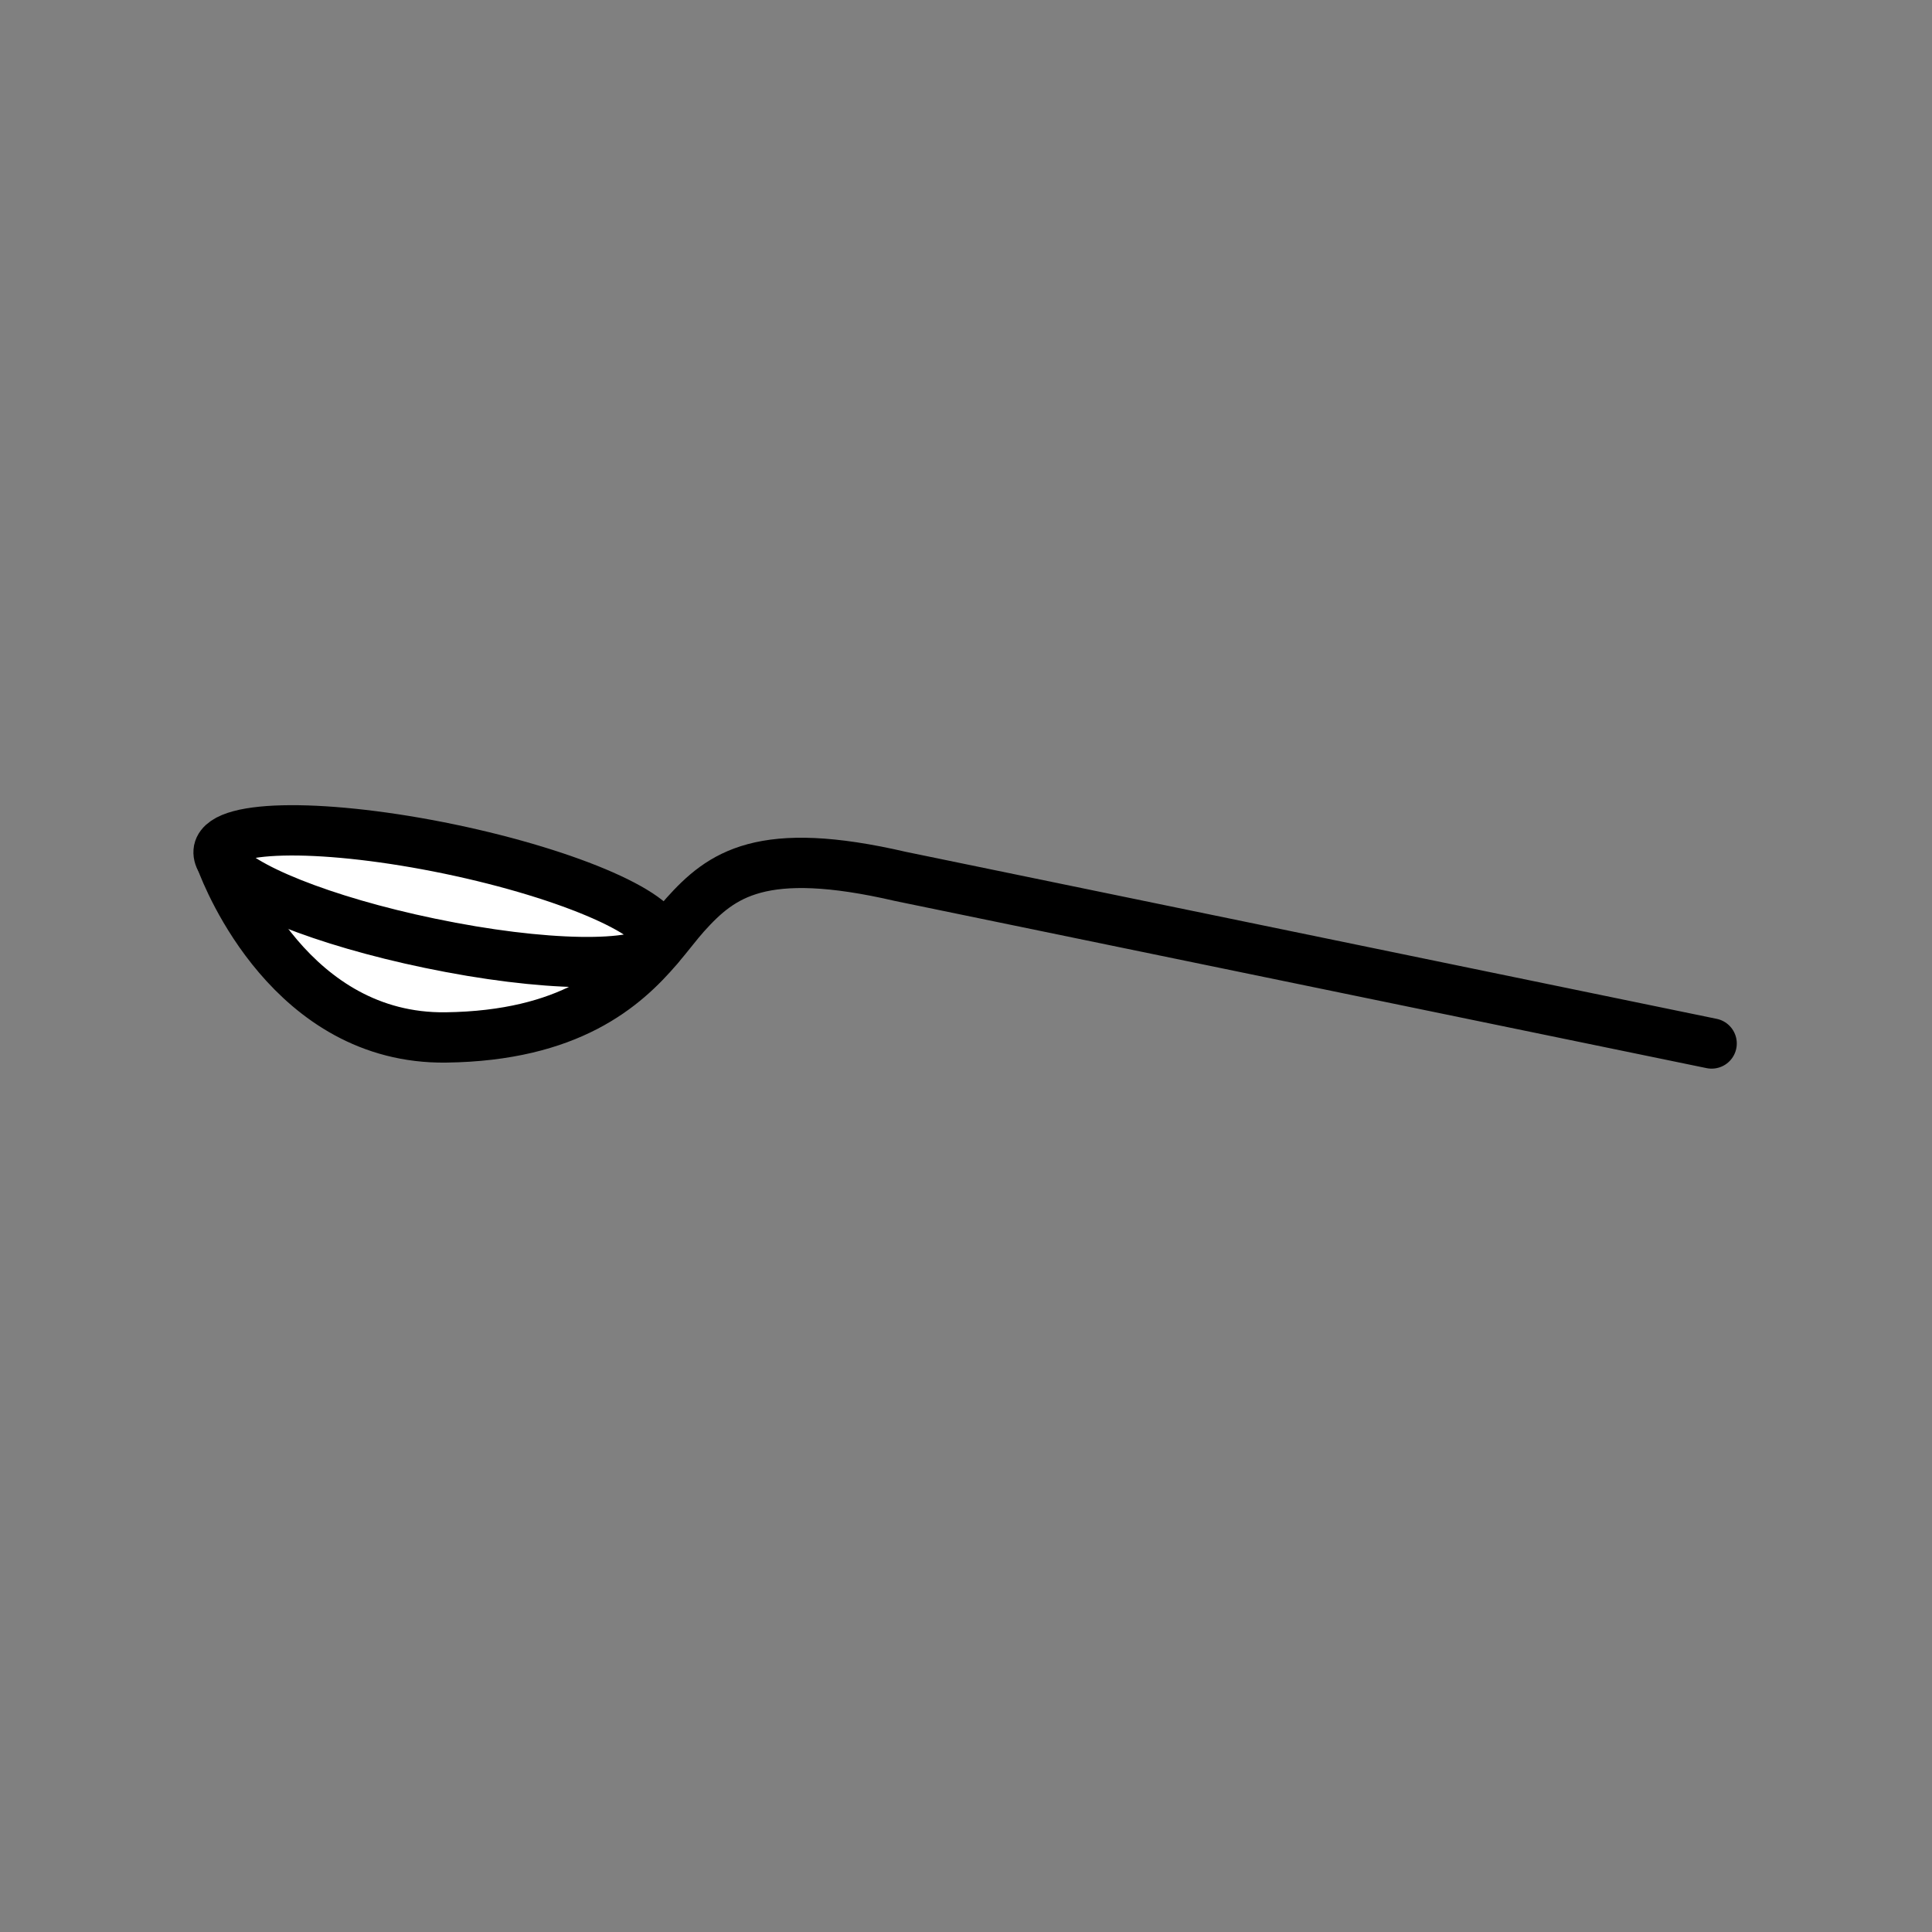 <svg xmlns="http://www.w3.org/2000/svg" viewBox="0 0 1920 1920">
    <rect x="0" y="0" width="1920" height="1920" fill="#808080" stroke="none"/>
    <style>
        .st0{fill:#fff}.st1{fill:none;stroke:#000;stroke-width:50;stroke-linecap:round;stroke-linejoin:round;stroke-miterlimit:10}
    </style>
    <path class="st0" d="M654 941.7c-33.4 39.1-88.2 87.8-211 89.3-153.1 1.9-216.6-158.1-223.1-175.8 15.9 25.6 101.2 60.2 207.4 82.3 112.5 23.5 208.9 24.8 226.7 4.2zm-226.7-4.2c112.5 23.5 209 24.7 226.7 4.2 1.4-1.6 2.3-3.3 2.7-5.2 5.4-25.9-88.5-67.3-209.8-92.6-121.3-25.3-224-24.8-229.4 1.1-.7 3.2.2 6.7 2.5 10.3 15.8 25.6 101.1 60.1 207.3 82.2z" id="Layer_3"/>
    <g id="STROKES">
        <g id="XMLID_1_">
            <path class="st1" d="M1701 1037L895 871c-138-32-178-2-214 38-7.8 8.7-16.3 20.2-27 32.7-33.4 39.1-88.2 87.7-211 89.3-153.1 1.9-216.6-158.1-223.1-175.8-.4-1-.6-1.6-.6-1.6"/>
            <path class="st1" d="M219.9 855.2c-2.3-3.6-3.1-7.1-2.5-10.3 5.4-25.9 108.1-26.3 229.4-1.1 121.3 25.3 215.2 66.7 209.8 92.6-.4 1.9-1.3 3.6-2.7 5.2-17.7 20.6-114.2 19.3-226.7-4.2-106.1-22-191.4-56.5-207.3-82.2z"/>
        </g>
    </g>
</svg>
